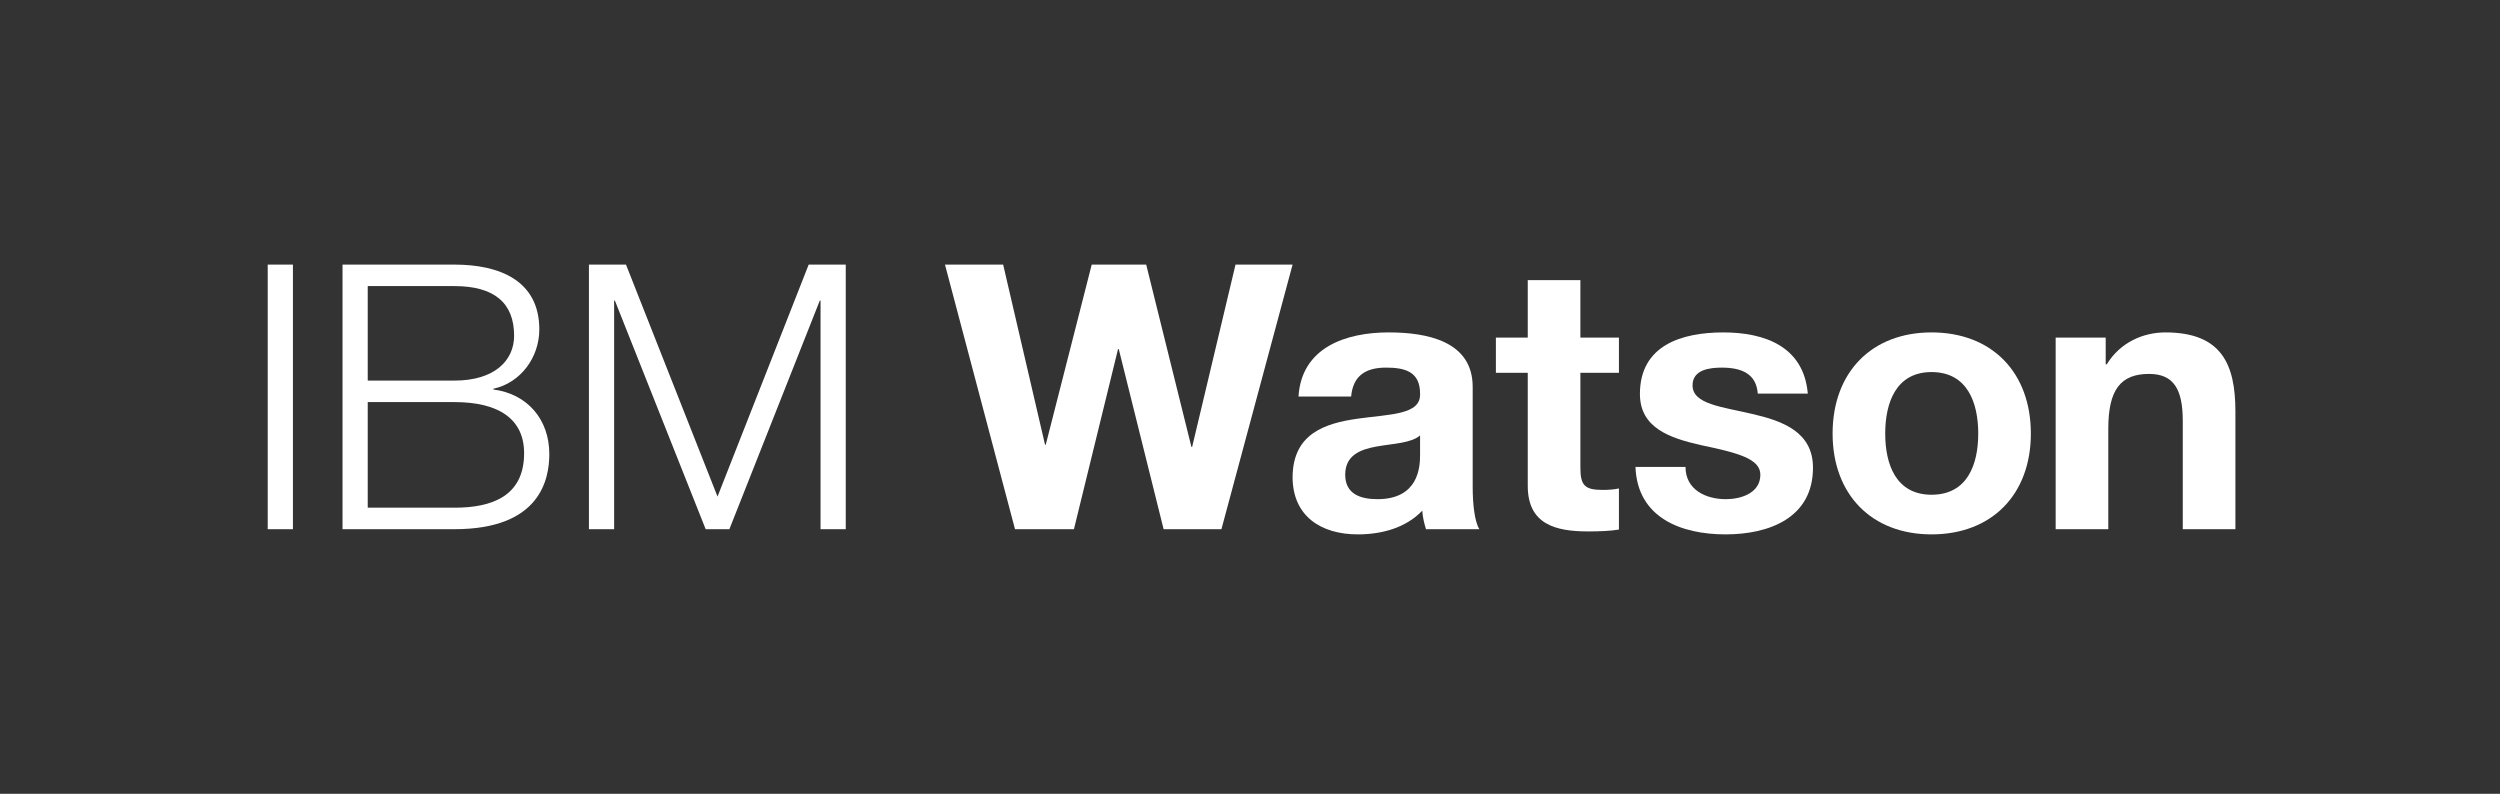 <?xml version="1.0" encoding="utf-8"?>
<!-- Generator: Adobe Illustrator 18.1.0, SVG Export Plug-In . SVG Version: 6.00 Build 0)  -->
<!DOCTYPE svg PUBLIC "-//W3C//DTD SVG 1.1//EN" "http://www.w3.org/Graphics/SVG/1.1/DTD/svg11.dtd">
<svg version="1.1" xmlns:x="http://ns.adobe.com/Extensibility/1.0/" xmlns:i="http://ns.adobe.com/AdobeIllustrator/10.0/" xmlns:graph="http://ns.adobe.com/Graphs/1.0/"
	 xmlns="http://www.w3.org/2000/svg" xmlns:xlink="http://www.w3.org/1999/xlink" x="0px" y="0px" viewBox="0 0 680.279 215.999"
	 style="enable-background:new 0 0 680.279 215.999;" xml:space="preserve">
<rect x="0" y="0" width="680.279" height="215.999" fill="#333333" stroke="none"/>
<style type="text/css">
	.st0{display:none;}
	.st1{display:inline;fill:none;}
	.st2{fill:#FFFFFF;}
	.st3{fill:#CCCCCC;}
	.st4{display:inline;fill:none;stroke:#0000FA;stroke-width:0.25;stroke-miterlimit:10;}
	.st5{display:inline;}
	.st6{fill:none;stroke:#0000FA;stroke-width:0.25;stroke-miterlimit:10;}
	.st7{display:inline;fill:none;stroke:#0000FA;stroke-width:0.263;stroke-miterlimit:10;}
	.st8{opacity:0.1;fill:#0000FA;}
	.st9{display:inline;fill:#FF0066;}
	.st10{fill:#FF0066;}
</style>
<g id="Containment" class="st0">
</g>
<g id="Logotypes">
	<g>
		<path class="st2" d="M332.365,144h-15.732l-12.202-49.007h-0.2L292.229,144h-16.033l-19.058-72h15.831l11.395,49.007h0.202
			L297.069,72h14.824l12.303,49.615h0.2L336.197,72h15.53L332.365,144z"/>
		<path class="st2" d="M353.34,107.9c0.807-13.312,12.806-17.447,24.505-17.447c10.386,0,22.889,2.322,22.889,14.824v27.125
			c0,4.739,0.506,9.481,1.816,11.598h-14.521c-0.503-1.613-0.908-3.328-1.009-5.043c-4.537,4.739-11.092,6.454-17.545,6.454
			c-9.984,0-17.748-4.941-17.748-15.628c0.202-23.698,35.293-10.993,34.689-22.689c0-6.052-4.236-7.061-9.276-7.061
			c-5.549,0-8.975,2.221-9.481,7.868H353.34z M386.415,118.489c-2.42,2.117-7.463,2.218-11.898,3.025
			c-4.438,0.807-8.472,2.42-8.472,7.662c0,5.245,4.135,6.656,8.773,6.656c11.193,0,11.598-8.773,11.598-12V118.489z"/>
		<path class="st2" d="M430.043,91.867h10.487v9.579h-10.487v25.815c0,4.84,1.209,6.049,6.049,6.049
			c1.613,0,3.126-0.101,4.438-0.402v11.193c-2.42,0.402-5.546,0.503-8.371,0.503c-8.874,0-16.438-1.914-16.438-12.402v-30.756
			h-8.672v-9.579h8.672V76.236h14.321V91.867z"/>
		<path class="st2" d="M458.646,127.059c0,6.15,5.445,8.773,10.991,8.773c4.034,0,9.377-1.613,9.377-6.656
			c0-4.334-6.049-5.948-16.236-8.067c-8.368-1.914-16.536-4.638-16.536-13.914c0-13.312,11.496-16.741,22.689-16.741
			c11.294,0,21.883,3.834,22.99,16.64h-13.613c-0.402-5.546-4.638-7.061-9.782-7.061c-3.227,0-7.966,0.506-7.966,4.84
			c0,5.144,8.168,5.849,16.236,7.766c8.371,1.914,16.536,4.941,16.536,14.622c0,13.714-12,18.15-23.797,18.15
			c-12.101,0-23.999-4.537-24.505-18.352H458.646z"/>
		<path class="st2" d="M525.593,90.453c16.438,0,27.026,10.892,27.026,27.53c0,16.539-10.589,27.428-27.026,27.428
			c-16.334,0-26.922-10.889-26.922-27.428C498.671,101.345,509.259,90.453,525.593,90.453z M525.593,134.623
			c9.782,0,12.708-8.27,12.708-16.64c0-8.368-2.926-16.739-12.708-16.739c-9.681,0-12.604,8.371-12.604,16.739
			C512.989,126.354,515.913,134.623,525.593,134.623z"/>
		<path class="st2" d="M559.37,91.867h13.613v7.26h0.304c3.632-5.951,9.883-8.674,15.932-8.674c15.227,0,19.06,8.573,19.06,21.481
			V144h-14.321v-29.447c0-8.57-2.42-12.806-9.175-12.806c-7.766,0-11.092,4.337-11.092,14.926V144H559.37V91.867z"/>
	</g>
	<g>
		<path class="st2" d="M72.849,72h6.858v72h-6.858V72z"/>
		<path class="st2" d="M93.207,72h30.453c12.101,0,23.094,4.236,23.094,17.647c0,7.564-5.043,14.521-12.505,16.134v0.202
			c9.279,1.211,15.226,8.168,15.226,17.545c0,6.858-2.42,20.472-25.815,20.472H93.207V72z M100.066,103.563h23.594
			c10.892,0,16.236-5.445,16.236-12.202c0-8.975-5.445-13.512-16.236-13.512h-23.594V103.563z M100.066,138.151h23.594
			c10.187,0,18.959-3.126,18.959-14.822c0-9.279-6.858-13.917-18.959-13.917h-23.594V138.151z"/>
		<path class="st2" d="M160.254,72h10.085l24.907,63.126L220.053,72h10.085v72h-6.858V81.782h-0.2L198.474,144h-6.454
			l-24.705-62.218h-0.202V144h-6.858V72z"/>
	</g>
</g>
<g id="Guide_Lines" class="st0">
</g>
<g id="Margins" class="st0">
	<rect x="0.849" y="0" class="st9" width="72" height="72"/>
	<rect x="608.279" y="144" class="st9" width="72" height="72"/>
</g>
</svg>
